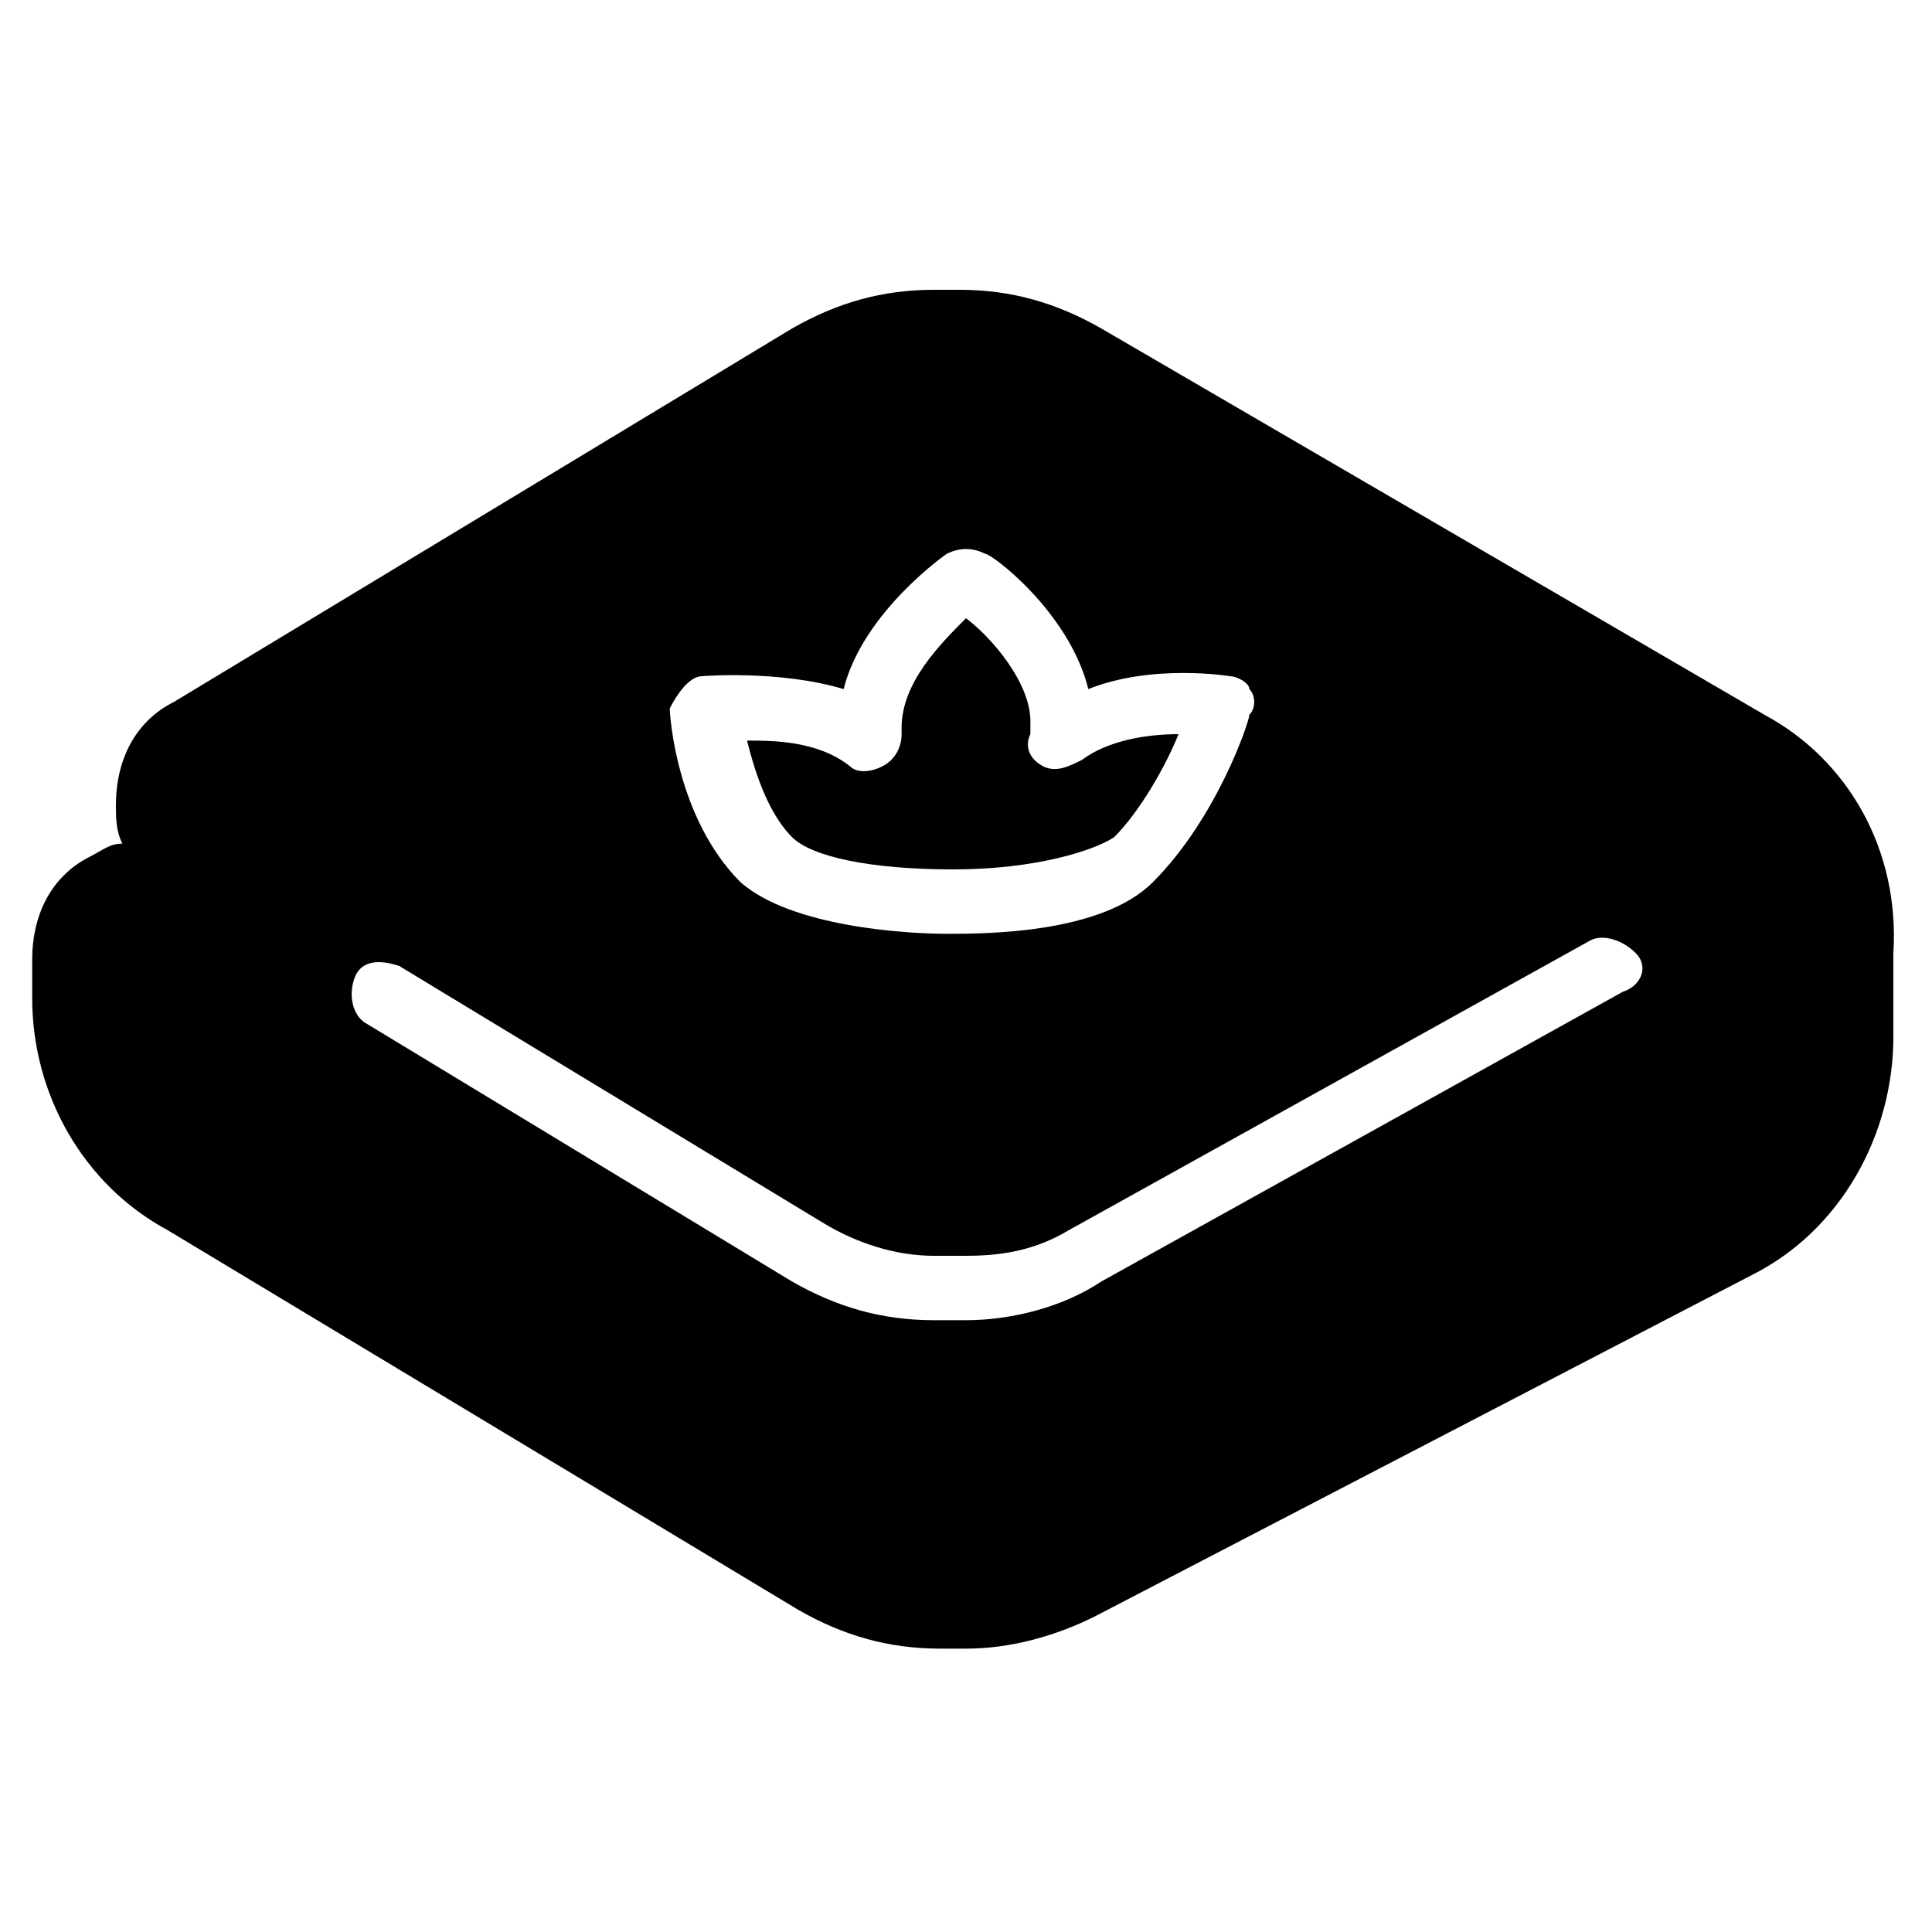 <?xml version="1.0" encoding="utf-8"?>
<!-- Generator: Adobe Illustrator 19.0.0, SVG Export Plug-In . SVG Version: 6.00 Build 0)  -->
<svg version="1.1" id="Layer_1" xmlns="http://www.w3.org/2000/svg" xmlns:xlink="http://www.w3.org/1999/xlink" x="0px" y="0px"
	 viewBox="0 0 30 30" style="enable-background:new 0 0 30 30;" xml:space="preserve">
<g>
	<path d="M27.4,11.1l-10.3-6c-0.7-0.4-1.4-0.6-2.2-0.6h-0.4c-0.8,0-1.5,0.2-2.2,0.6l-9.6,5.8c-0.6,0.3-0.9,0.9-0.9,1.6
		c0,0.2,0,0.4,0.1,0.6c-0.2,0-0.3,0.1-0.5,0.2c-0.6,0.3-0.9,0.9-0.9,1.6v0.6c0,1.5,0.8,2.9,2.1,3.6l9.8,5.9c0.7,0.4,1.4,0.6,2.2,0.6
		H15c0.7,0,1.4-0.2,2-0.5l10.2-5.3c1.4-0.7,2.2-2.2,2.2-3.7v-1.3C29.5,13.2,28.7,11.8,27.4,11.1z M10.9,10.5c0,0,1.2-0.1,2.2,0.2
		c0.3-1.2,1.6-2.1,1.6-2.1c0.2-0.1,0.4-0.1,0.6,0c0.1,0,1.3,0.9,1.6,2.1c1-0.4,2.2-0.2,2.2-0.2c0.1,0,0.3,0.1,0.3,0.2
		c0.1,0.1,0.1,0.3,0,0.4c0,0.1-0.5,1.6-1.5,2.6c-0.8,0.8-2.6,0.8-3.2,0.8s-2.4-0.1-3.2-0.8c-1-1-1.1-2.6-1.1-2.7
		C10.5,10.8,10.7,10.5,10.9,10.5z M25.2,15.4l-8.1,4.5c-0.6,0.4-1.4,0.6-2.1,0.6h-0.5c-0.8,0-1.5-0.2-2.2-0.6l-6.6-4
		c-0.2-0.1-0.3-0.4-0.2-0.7s0.4-0.3,0.7-0.2l6.6,4c0.5,0.3,1.1,0.5,1.7,0.5H15c0.6,0,1.1-0.1,1.6-0.4l8.1-4.5c0.2-0.1,0.5,0,0.7,0.2
		C25.6,15,25.5,15.3,25.2,15.4z"/>
	<path d="M14.8,13.5c1.3,0,2.2-0.3,2.5-0.5c0.4-0.4,0.8-1.1,1-1.6c-0.5,0-1.1,0.1-1.5,0.4c-0.2,0.1-0.4,0.2-0.6,0.1
		s-0.3-0.3-0.2-0.5l0-0.2c0-0.6-0.6-1.3-1-1.6c-0.4,0.4-1,1-1,1.7c0,0,0,0.1,0,0.1c0,0.2-0.1,0.4-0.3,0.5c-0.2,0.1-0.4,0.1-0.5,0
		c-0.5-0.4-1.2-0.4-1.6-0.4c0.1,0.4,0.3,1.1,0.7,1.5C12.6,13.3,13.5,13.5,14.8,13.5z"/>
</g>
</svg>
